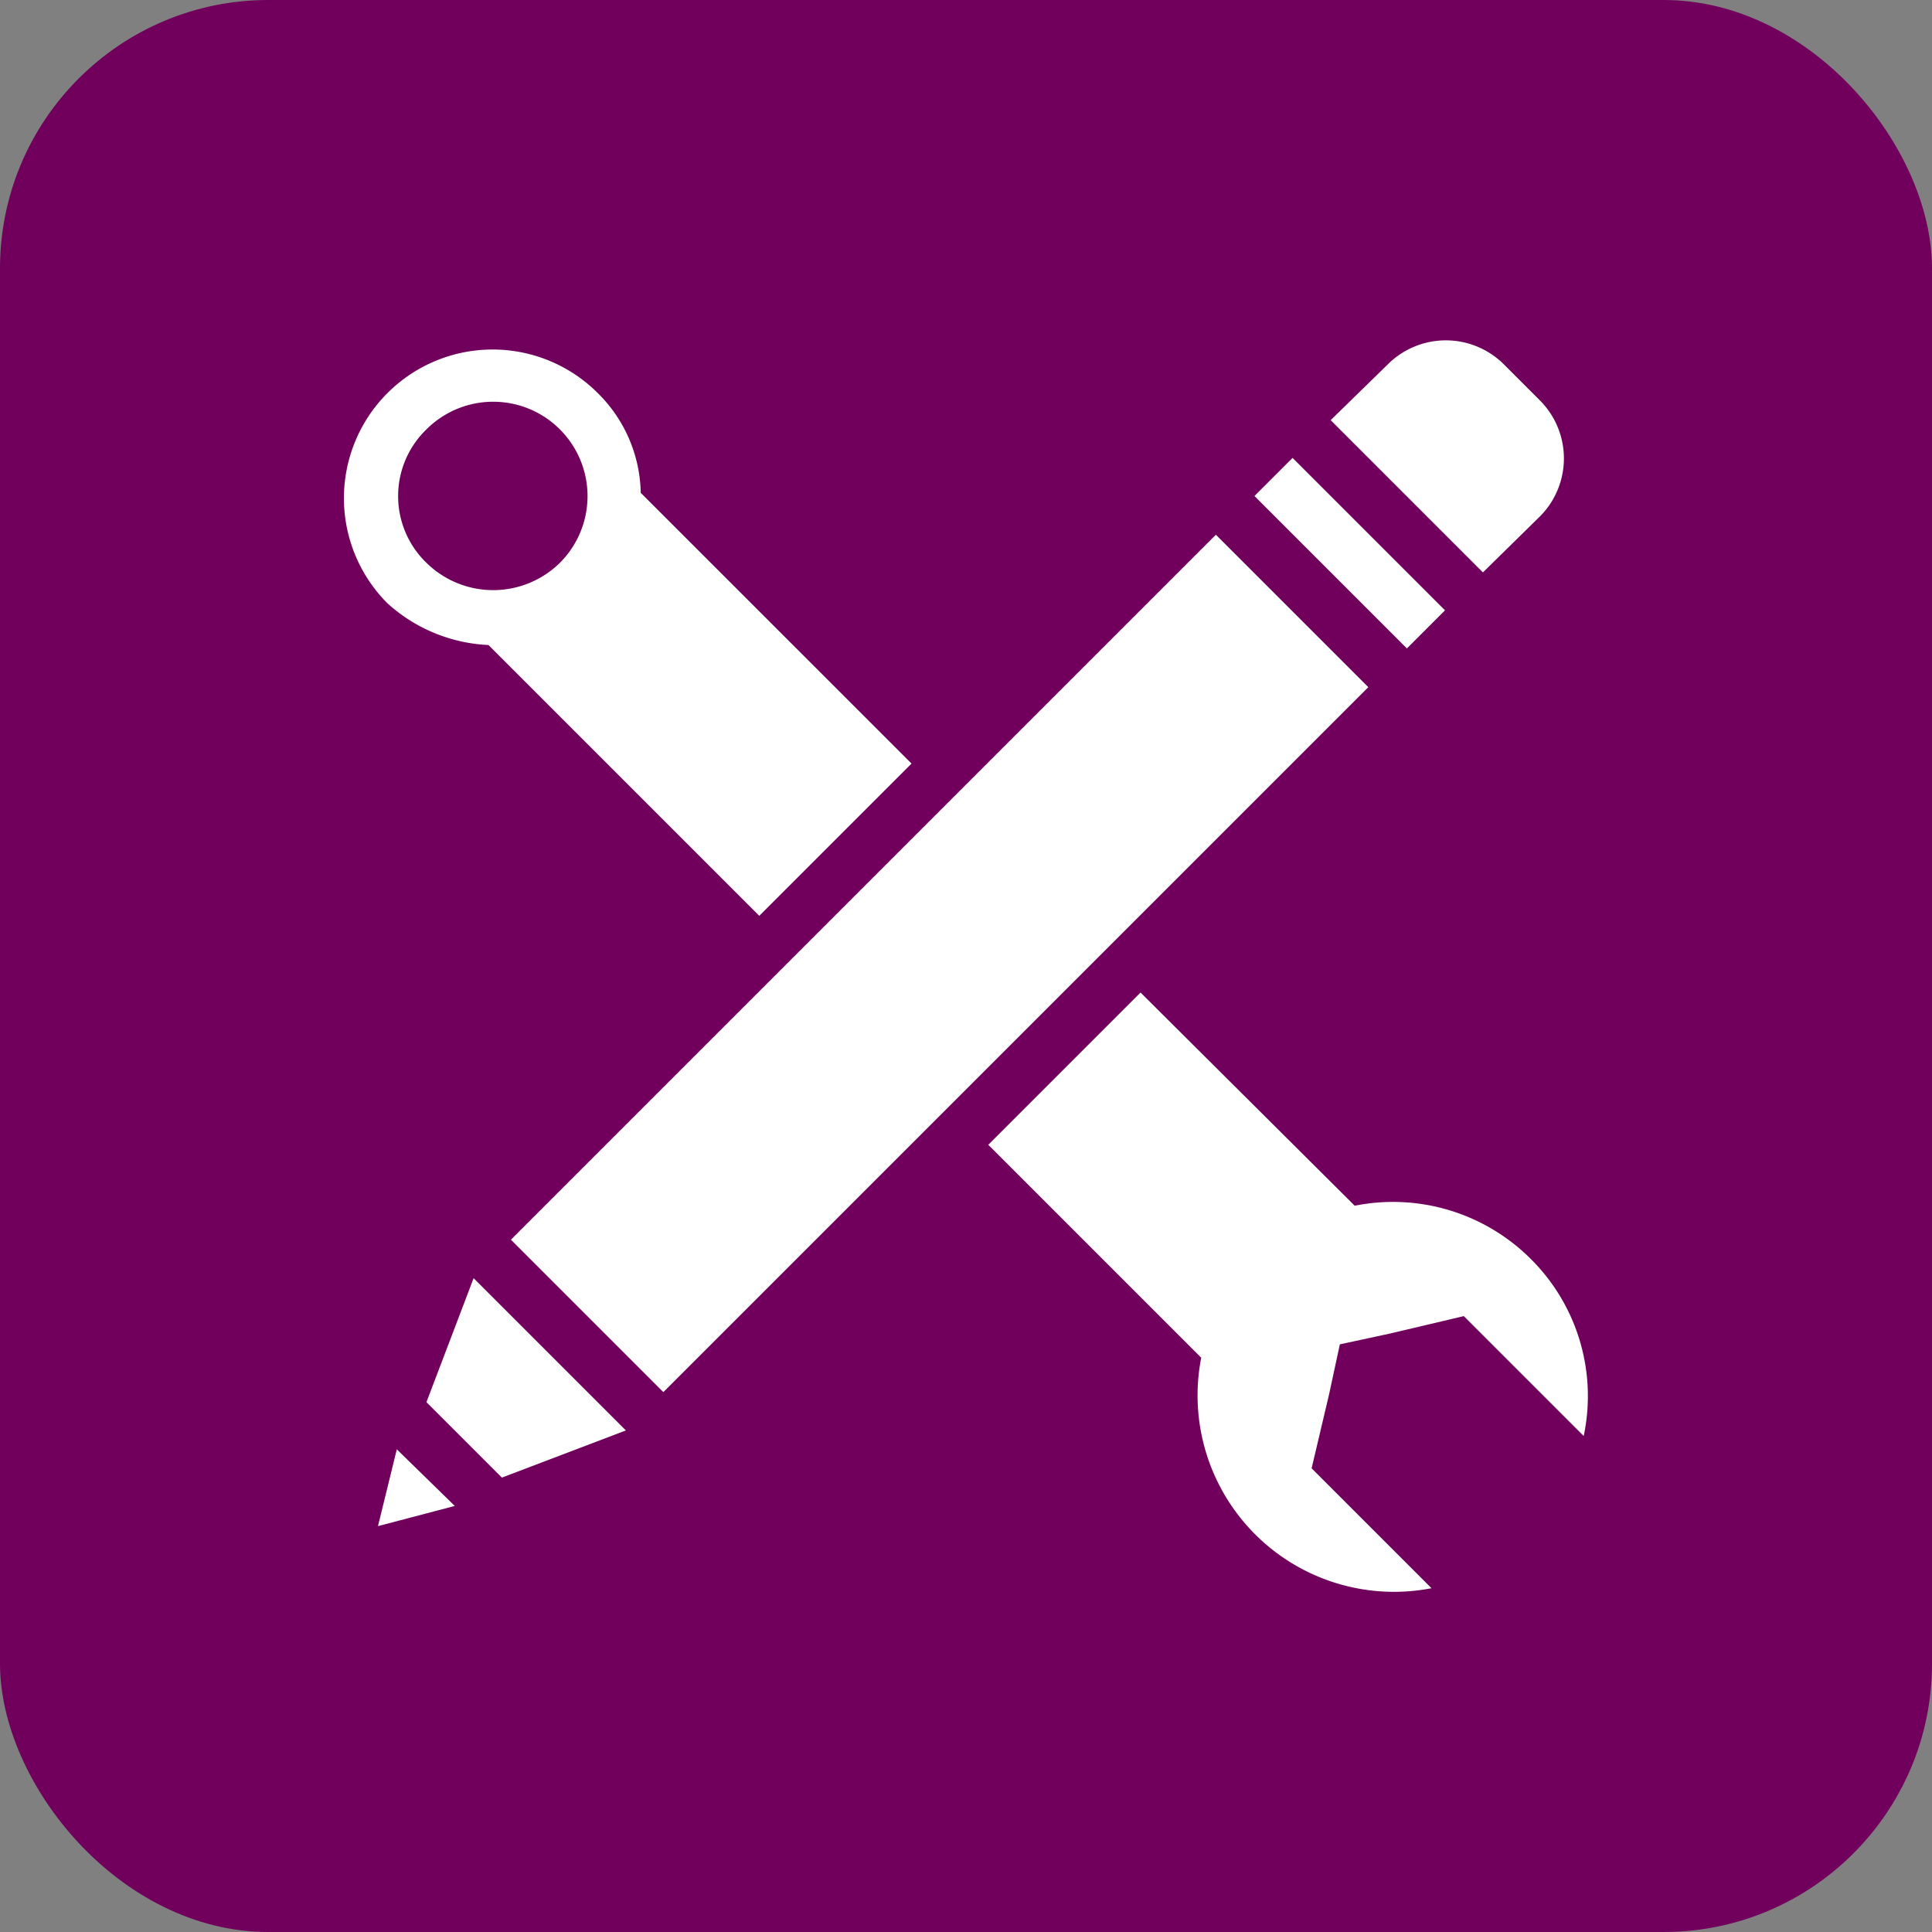 <svg xmlns="http://www.w3.org/2000/svg" xmlns:xlink="http://www.w3.org/1999/xlink" width="36" height="36" viewBox="0 0 36 36">
  <rect x="0" y="0" width="36" height="36" fill="#808080" stroke="none"/>
  <defs>
    <clipPath id="clip-path">
      <rect id="Rectangle_1087" data-name="Rectangle 1087" width="24" height="24" fill="#fff"/>
    </clipPath>
    <clipPath id="clip-path-2">
      <rect id="Rectangle_1096" data-name="Rectangle 1096" width="23.181" height="23.322" fill="#fff"/>
    </clipPath>
  </defs>
  <g id="Group_1156" data-name="Group 1156" transform="translate(-408 -3693)">
    <g id="Group_1115" data-name="Group 1115" transform="translate(414 3699)">
      <g id="Group_1114" data-name="Group 1114" transform="translate(0 0)" clip-path="url(#clip-path)">
        <path id="Path_6135" data-name="Path 6135" d="M44.726,53.1v-1.9h5.237a1.133,1.133,0,0,0,1.132-1.131V44.9h1.9v5.177A3.032,3.032,0,0,1,49.963,53.1Z" transform="translate(-28.992 -29.102)" fill="#fff"/>
        <path id="Path_6136" data-name="Path 6136" d="M10.83,24A3.032,3.032,0,0,1,7.8,20.972V17.5H3.549A3.553,3.553,0,0,1,0,13.951V3.549A3.553,3.553,0,0,1,3.549,0h10.4A3.553,3.553,0,0,1,17.5,3.549V7.8h3.472A3.032,3.032,0,0,1,24,10.83v2.961H22.1V10.83A1.133,1.133,0,0,0,20.971,9.7H17.5v4.252A3.553,3.553,0,0,1,13.95,17.5H9.7v3.472A1.133,1.133,0,0,0,10.83,22.1h2.9V24ZM9.7,15.6H13.95A1.653,1.653,0,0,0,15.6,13.951V9.7H10.83A1.133,1.133,0,0,0,9.7,10.83v.624H7.8V10.83A3.033,3.033,0,0,1,10.83,7.8H15.6V3.549A1.654,1.654,0,0,0,13.95,1.9H3.549A1.654,1.654,0,0,0,1.9,3.549v10.4A1.654,1.654,0,0,0,3.549,15.6H7.8V13.458H9.7Z" transform="translate(0 0)" fill="#fff"/>
      </g>
    </g>
    <g id="Group_1126" data-name="Group 1126" transform="translate(8 411)">
      <rect id="Rectangle_132" data-name="Rectangle 132" width="36" height="36" rx="5" transform="translate(400 3282)" fill="#71005d"/>
      <g id="Group_1131" data-name="Group 1131" transform="translate(406.409 3288.339)">
        <rect id="Rectangle_1094" data-name="Rectangle 1094" width="18.577" height="4.017" transform="translate(3.111 16.761) rotate(-45)" fill="#fff"/>
        <path id="Path_6144" data-name="Path 6144" d="M8.879,103.246l1.406,1.406,2.31-.879-2.837-2.837Z" transform="translate(-7.342 -83.458)" fill="#fff"/>
        <path id="Path_6145" data-name="Path 6145" d="M3.66,120.778l1.431-.376-1.08-1.055Z" transform="translate(-3.026 -98.68)" fill="#fff"/>
        <rect id="Rectangle_1095" data-name="Rectangle 1095" width="1.004" height="4.017" transform="translate(16.966 2.903) rotate(-45)" fill="#fff"/>
        <g id="Group_1130" data-name="Group 1130">
          <g id="Group_1129" data-name="Group 1129" clip-path="url(#clip-path-2)">
            <path id="Path_6146" data-name="Path 6146" d="M110.071,3.27a1.531,1.531,0,0,0,0-2.134l-.7-.7a1.531,1.531,0,0,0-2.134,0l-1.079,1.054,2.837,2.837Z" transform="translate(-87.772 0)" fill="#fff"/>
            <path id="Path_6147" data-name="Path 6147" d="M2.692,6.519l5.046,5.046,2.837-2.837L5.529,3.683a2.674,2.674,0,0,0-.8-1.858A2.769,2.769,0,0,0,.809,5.741a3,3,0,0,0,1.883.778ZM1.537,2.5A1.757,1.757,0,0,1,4.022,4.988a1.773,1.773,0,0,1-2.485,0A1.728,1.728,0,0,1,1.537,2.5Z" transform="translate(0.001 -0.839)" fill="#fff"/>
            <path id="Path_6148" data-name="Path 6148" d="M79.449,75.173a3.631,3.631,0,0,0-3.289-1L72.169,70.2l-2.837,2.837L73.3,77.005A3.66,3.66,0,0,0,77.591,81.3l-2.234-2.234.326-1.381.2-.929.929-.2,1.381-.326,2.234,2.234A3.6,3.6,0,0,0,79.449,75.173Z" transform="translate(-57.326 -58.045)" fill="#fff"/>
          </g>
        </g>
      </g>
    </g>
  </g>
</svg>
